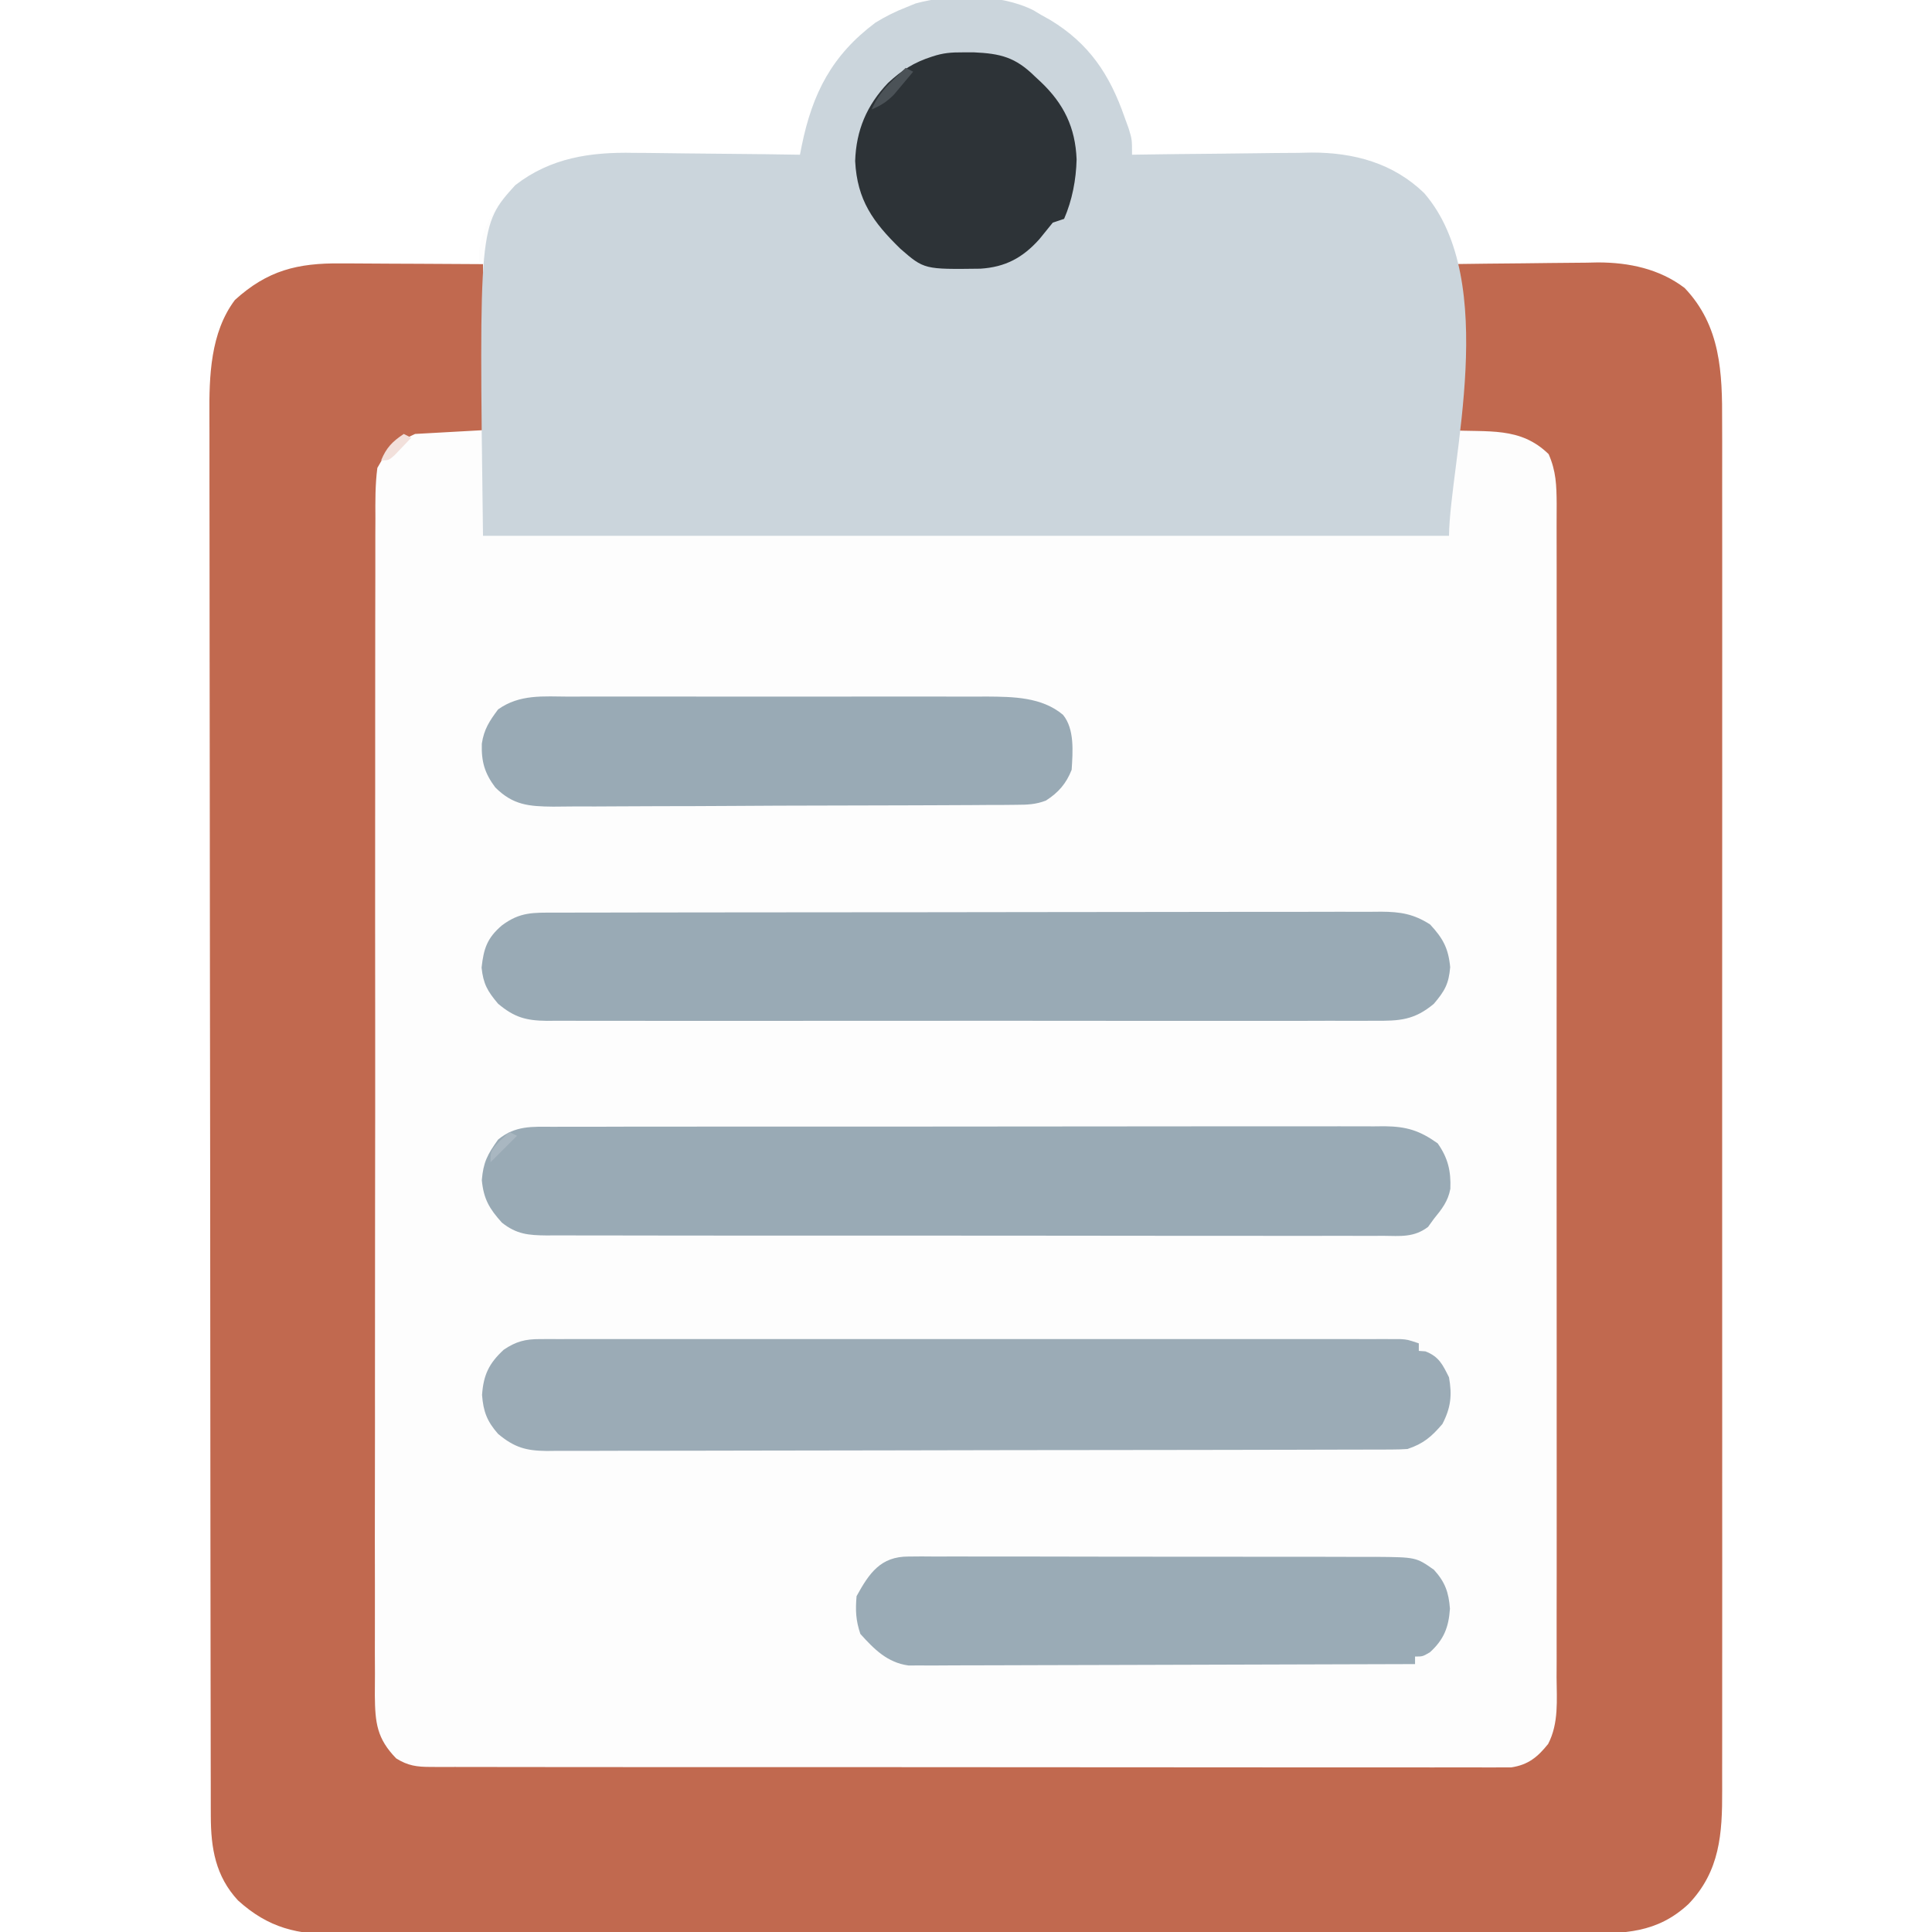 <?xml version="1.0" encoding="UTF-8"?>
<svg version="1.1" xmlns="http://www.w3.org/2000/svg" width="512" height="512">
<path d="M0 0 C0.69 0.414 1.379 0.828 2.09 1.254 C3.233 1.89 3.233 1.89 4.398 2.539 C14.722 8.789 20.174 17.007 24.09 28.254 C24.464 29.281 24.837 30.309 25.223 31.367 C26.09 34.254 26.09 34.254 26.09 38.254 C27.136 38.237 27.136 38.237 28.204 38.22 C34.837 38.119 41.47 38.044 48.103 37.995 C51.512 37.969 54.92 37.934 58.329 37.877 C62.263 37.811 66.198 37.788 70.133 37.766 C71.935 37.727 71.935 37.727 73.774 37.687 C84.946 37.684 95.318 40.494 103.508 48.426 C108.227 53.879 111.234 60.017 111.09 67.254 C111.654 67.245 112.219 67.236 112.8 67.227 C118.722 67.138 124.644 67.078 130.566 67.034 C132.771 67.014 134.975 66.987 137.179 66.952 C140.365 66.903 143.549 66.881 146.734 66.863 C147.706 66.843 148.677 66.822 149.678 66.801 C157.833 66.798 165.908 68.529 172.527 73.566 C182.132 83.64 182.532 96.064 182.471 109.278 C182.474 110.897 182.479 112.516 182.485 114.135 C182.497 118.565 182.491 122.994 182.482 127.423 C182.475 132.208 182.486 136.993 182.494 141.777 C182.507 151.142 182.504 160.507 182.496 169.872 C182.489 177.484 182.488 185.096 182.491 192.708 C182.492 193.792 182.492 194.876 182.493 195.992 C182.494 198.195 182.495 200.397 182.496 202.599 C182.504 223.24 182.494 243.881 182.478 264.523 C182.465 282.23 182.467 299.937 182.481 317.644 C182.497 338.214 182.503 358.783 182.494 379.353 C182.493 381.547 182.492 383.74 182.491 385.934 C182.491 387.013 182.49 388.093 182.49 389.205 C182.487 396.807 182.492 404.409 182.499 412.011 C182.507 421.276 182.505 430.541 182.489 439.806 C182.481 444.532 182.478 449.258 182.488 453.984 C182.497 458.313 182.492 462.641 182.476 466.969 C182.473 468.533 182.474 470.097 182.482 471.66 C182.531 483.151 181.915 493.15 173.559 501.848 C165.205 509.594 156.554 509.693 145.642 509.648 C144.17 509.653 142.697 509.659 141.225 509.667 C137.192 509.683 133.159 509.681 129.126 509.675 C124.771 509.673 120.417 509.687 116.062 509.699 C107.536 509.721 99.01 509.725 90.484 509.723 C83.553 509.722 76.622 509.726 69.691 509.733 C67.694 509.735 65.696 509.737 63.699 509.74 C62.208 509.741 62.208 509.741 60.686 509.743 C41.889 509.762 23.092 509.761 4.295 509.754 C-12.895 509.748 -30.086 509.769 -47.276 509.802 C-64.934 509.836 -82.592 509.851 -100.25 509.846 C-110.161 509.844 -120.072 509.849 -129.982 509.874 C-138.42 509.895 -146.857 509.899 -155.294 509.88 C-159.597 509.871 -163.9 509.87 -168.203 509.89 C-172.146 509.909 -176.088 509.904 -180.031 509.882 C-181.454 509.878 -182.876 509.882 -184.299 509.895 C-195.086 509.991 -202.755 508.211 -210.848 500.879 C-216.78 494.458 -218.031 487.081 -218.044 478.553 C-218.047 477.889 -218.049 477.226 -218.052 476.542 C-218.058 474.314 -218.058 472.086 -218.057 469.858 C-218.061 468.246 -218.064 466.634 -218.068 465.022 C-218.078 460.589 -218.082 456.156 -218.085 451.723 C-218.089 446.943 -218.098 442.163 -218.107 437.383 C-218.127 425.837 -218.137 414.292 -218.146 402.746 C-218.15 397.307 -218.156 391.869 -218.161 386.43 C-218.178 368.349 -218.192 350.267 -218.2 332.185 C-218.201 327.494 -218.203 322.802 -218.205 318.11 C-218.206 316.944 -218.206 315.778 -218.207 314.577 C-218.215 295.691 -218.24 276.805 -218.273 257.918 C-218.306 238.524 -218.324 219.129 -218.327 199.735 C-218.329 188.847 -218.338 177.96 -218.364 167.072 C-218.385 157.799 -218.393 148.526 -218.384 139.253 C-218.379 134.525 -218.381 129.796 -218.4 125.067 C-218.418 120.732 -218.417 116.397 -218.402 112.061 C-218.399 110.499 -218.403 108.937 -218.415 107.375 C-218.49 96.99 -218.173 85.422 -211.66 76.754 C-203.108 68.979 -195.202 66.943 -183.824 67.059 C-182.239 67.063 -182.239 67.063 -180.621 67.067 C-177.259 67.078 -173.897 67.103 -170.535 67.129 C-168.25 67.139 -165.965 67.148 -163.68 67.156 C-158.09 67.178 -152.5 67.212 -146.91 67.254 C-146.942 66.105 -146.942 66.105 -146.975 64.933 C-146.811 58.128 -142.147 50.952 -137.348 46.316 C-127.837 39.172 -117.56 37.516 -105.953 37.766 C-104.05 37.776 -104.05 37.776 -102.108 37.787 C-98.781 37.81 -95.457 37.855 -92.131 37.911 C-88.718 37.962 -85.305 37.985 -81.893 38.01 C-75.231 38.065 -68.571 38.148 -61.91 38.254 C-61.761 37.491 -61.612 36.728 -61.458 35.942 C-58.609 21.956 -53.43 11.879 -41.91 3.254 C-39.323 1.666 -36.736 0.358 -33.91 -0.746 C-33.043 -1.102 -32.175 -1.458 -31.281 -1.824 C-21.843 -4.405 -8.819 -4.448 0 0 Z " fill="#FDFDFD" transform="translate(273.91,2.746)"/>
<path d="M0 0 C1.079 0.003 2.158 0.006 3.27 0.009 C6.704 0.02 10.137 0.045 13.57 0.07 C15.904 0.08 18.237 0.089 20.57 0.098 C26.279 0.118 31.987 0.157 37.695 0.195 C37.695 14.715 37.695 29.235 37.695 44.195 C31.755 44.525 25.815 44.855 19.695 45.195 C13.057 48.329 13.057 48.329 9.695 54.195 C9.115 58.661 9.152 63.09 9.181 67.588 C9.175 68.97 9.168 70.352 9.16 71.734 C9.141 75.526 9.147 79.318 9.158 83.111 C9.165 87.203 9.149 91.295 9.136 95.387 C9.114 103.402 9.114 111.417 9.122 119.431 C9.129 125.945 9.128 132.459 9.121 138.973 C9.12 139.9 9.119 140.827 9.118 141.782 C9.117 143.665 9.115 145.548 9.113 147.431 C9.096 165.091 9.105 182.751 9.122 200.411 C9.136 216.569 9.122 232.727 9.093 248.885 C9.064 265.475 9.053 282.065 9.062 298.655 C9.063 300.531 9.064 302.407 9.065 304.284 C9.066 305.207 9.066 306.13 9.067 307.081 C9.069 313.587 9.059 320.092 9.044 326.598 C9.027 334.527 9.027 342.456 9.05 350.385 C9.061 354.43 9.064 358.475 9.045 362.521 C9.029 366.225 9.035 369.929 9.06 373.633 C9.067 375.606 9.05 377.579 9.031 379.552 C9.107 386.764 9.572 390.941 14.695 396.195 C17.789 398.129 20.144 398.446 23.765 398.45 C24.794 398.456 25.823 398.461 26.883 398.467 C28.012 398.464 29.141 398.46 30.304 398.456 C31.505 398.46 32.705 398.464 33.942 398.468 C37.275 398.476 40.608 398.476 43.942 398.471 C47.536 398.469 51.131 398.478 54.725 398.485 C61.768 398.498 68.81 398.5 75.852 398.498 C81.576 398.496 87.299 398.498 93.022 398.502 C93.836 398.502 94.65 398.503 95.488 398.504 C97.142 398.505 98.795 398.506 100.449 398.507 C115.961 398.518 131.474 398.516 146.986 398.51 C161.183 398.505 175.38 398.516 189.577 398.535 C204.149 398.554 218.72 398.563 233.292 398.559 C241.475 398.557 249.658 398.56 257.841 398.574 C264.808 398.586 271.774 398.587 278.74 398.575 C282.295 398.569 285.85 398.568 289.405 398.58 C293.256 398.593 297.108 398.582 300.96 398.57 C302.086 398.577 303.213 398.584 304.374 398.592 C305.405 398.585 306.437 398.577 307.5 398.57 C308.833 398.57 308.833 398.57 310.194 398.57 C314.691 397.896 317.181 395.837 319.976 392.35 C322.815 386.861 322.245 380.74 322.203 374.714 C322.208 373.335 322.214 371.955 322.222 370.576 C322.239 366.795 322.231 363.014 322.218 359.233 C322.209 355.152 322.223 351.071 322.234 346.99 C322.252 338.999 322.248 331.008 322.236 323.018 C322.227 316.524 322.226 310.03 322.231 303.536 C322.231 302.15 322.231 302.15 322.232 300.735 C322.234 298.857 322.235 296.98 322.236 295.102 C322.248 277.497 322.235 259.892 322.213 242.287 C322.195 227.179 322.198 212.071 322.217 196.964 C322.238 179.42 322.247 161.876 322.234 144.332 C322.233 142.462 322.232 140.591 322.231 138.721 C322.23 137.8 322.229 136.88 322.229 135.932 C322.225 129.445 322.231 122.958 322.24 116.471 C322.252 108.567 322.249 100.663 322.227 92.759 C322.217 88.726 322.213 84.693 322.226 80.66 C322.238 76.968 322.231 73.277 322.21 69.585 C322.203 67.616 322.217 65.648 322.23 63.679 C322.186 58.762 322.085 55.086 320.101 50.548 C312.557 43.17 304.061 44.805 293.695 44.195 C293.695 29.675 293.695 15.155 293.695 0.195 C300.331 0.103 306.964 0.024 313.599 -0.024 C315.852 -0.044 318.105 -0.072 320.358 -0.106 C323.612 -0.155 326.866 -0.178 330.121 -0.195 C331.611 -0.226 331.611 -0.226 333.131 -0.258 C341.351 -0.26 349.455 1.429 356.133 6.508 C365.737 16.581 366.138 29.005 366.076 42.219 C366.08 43.838 366.084 45.457 366.09 47.077 C366.103 51.506 366.097 55.935 366.087 60.365 C366.081 65.15 366.091 69.934 366.099 74.719 C366.113 84.084 366.11 93.449 366.101 102.814 C366.094 110.426 366.093 118.037 366.097 125.649 C366.097 126.733 366.098 127.817 366.098 128.934 C366.099 131.136 366.1 133.338 366.101 135.54 C366.11 156.182 366.1 176.823 366.084 197.464 C366.07 215.171 366.073 232.878 366.086 250.585 C366.102 271.155 366.109 291.725 366.1 312.294 C366.099 314.488 366.098 316.682 366.097 318.875 C366.096 319.955 366.096 321.034 366.095 322.146 C366.093 329.748 366.097 337.35 366.104 344.953 C366.113 354.218 366.11 363.483 366.094 372.747 C366.086 377.474 366.083 382.2 366.093 386.926 C366.102 391.254 366.097 395.582 366.081 399.911 C366.078 401.474 366.08 403.038 366.087 404.602 C366.136 416.092 365.52 426.092 357.164 434.789 C348.81 442.535 340.16 442.635 329.247 442.59 C327.775 442.595 326.303 442.601 324.83 442.608 C320.797 442.625 316.765 442.622 312.732 442.617 C308.377 442.614 304.022 442.629 299.668 442.641 C291.142 442.662 282.616 442.666 274.09 442.665 C267.159 442.663 260.228 442.667 253.297 442.675 C251.299 442.677 249.302 442.679 247.305 442.681 C245.813 442.682 245.813 442.682 244.292 442.684 C225.495 442.703 206.698 442.702 187.901 442.695 C170.71 442.69 153.52 442.71 136.329 442.743 C118.671 442.777 101.014 442.792 83.356 442.788 C73.445 442.786 63.534 442.791 53.623 442.816 C45.186 442.837 36.749 442.84 28.312 442.821 C24.009 442.812 19.706 442.811 15.403 442.832 C11.46 442.85 7.517 442.846 3.574 442.823 C2.152 442.819 0.729 442.823 -0.693 442.837 C-11.481 442.933 -19.15 441.153 -27.242 433.82 C-33.175 427.399 -34.426 420.022 -34.439 411.494 C-34.441 410.831 -34.444 410.167 -34.446 409.483 C-34.453 407.255 -34.452 405.028 -34.452 402.8 C-34.455 401.188 -34.459 399.576 -34.463 397.964 C-34.473 393.531 -34.477 389.098 -34.479 384.665 C-34.483 379.885 -34.493 375.105 -34.502 370.325 C-34.521 358.779 -34.531 347.233 -34.54 335.687 C-34.545 330.249 -34.55 324.81 -34.555 319.372 C-34.572 301.29 -34.587 283.209 -34.594 265.127 C-34.596 260.435 -34.598 255.743 -34.6 251.052 C-34.6 249.886 -34.601 248.72 -34.601 247.518 C-34.61 228.632 -34.635 209.746 -34.667 190.86 C-34.701 171.465 -34.719 152.071 -34.722 132.676 C-34.724 121.789 -34.733 110.901 -34.758 100.014 C-34.78 90.741 -34.788 81.468 -34.778 72.195 C-34.774 67.466 -34.776 62.738 -34.795 58.009 C-34.813 53.673 -34.812 49.338 -34.796 45.003 C-34.794 43.441 -34.798 41.879 -34.81 40.317 C-34.884 29.932 -34.568 18.364 -28.055 9.695 C-19.427 1.852 -11.472 -0.114 0 0 Z " fill="#C1694F" transform="translate(90.305,69.805)"/>
<path d="M0 0 C0.69 0.414 1.379 0.828 2.09 1.254 C3.233 1.89 3.233 1.89 4.398 2.539 C14.722 8.789 20.174 17.007 24.09 28.254 C24.464 29.281 24.837 30.309 25.223 31.367 C26.09 34.254 26.09 34.254 26.09 38.254 C27.136 38.237 27.136 38.237 28.204 38.22 C34.837 38.119 41.47 38.044 48.103 37.995 C51.512 37.969 54.92 37.934 58.329 37.877 C62.263 37.811 66.198 37.788 70.133 37.766 C71.935 37.727 71.935 37.727 73.774 37.687 C84.946 37.684 95.318 40.494 103.508 48.426 C123.675 71.73 110.344 119.656 110.09 139.254 C25.61 139.254 -58.87 139.254 -145.91 139.254 C-146.979 56.961 -146.979 56.961 -137.348 46.316 C-128.016 39.062 -117.43 37.519 -105.953 37.766 C-104.05 37.776 -104.05 37.776 -102.108 37.787 C-98.781 37.81 -95.457 37.855 -92.131 37.911 C-88.718 37.962 -85.305 37.985 -81.893 38.01 C-75.231 38.065 -68.571 38.148 -61.91 38.254 C-61.761 37.491 -61.612 36.728 -61.458 35.942 C-58.609 21.956 -53.43 11.879 -41.91 3.254 C-39.323 1.666 -36.736 0.358 -33.91 -0.746 C-32.609 -1.28 -32.609 -1.28 -31.281 -1.824 C-21.843 -4.405 -8.819 -4.448 0 0 Z " fill="#CBD5DC" transform="translate(273.91,2.746)"/>
<path d="M0 0 C0.819 -0.003 1.638 -0.005 2.483 -0.008 C3.832 -0.005 3.832 -0.005 5.209 -0.001 C6.165 -0.003 7.121 -0.004 8.106 -0.006 C11.323 -0.01 14.541 -0.007 17.758 -0.004 C20.059 -0.005 22.36 -0.007 24.661 -0.009 C30.921 -0.013 37.181 -0.012 43.442 -0.008 C49.982 -0.006 56.523 -0.008 63.064 -0.01 C74.755 -0.012 86.445 -0.009 98.135 -0.004 C108.739 0.001 119.343 0 129.948 -0.005 C142.255 -0.01 154.563 -0.012 166.871 -0.009 C173.388 -0.007 179.906 -0.007 186.423 -0.01 C192.55 -0.013 198.676 -0.011 204.802 -0.006 C207.055 -0.004 209.309 -0.005 211.562 -0.007 C214.628 -0.01 217.694 -0.006 220.761 -0.001 C221.66 -0.003 222.56 -0.006 223.487 -0.008 C224.716 -0.004 224.716 -0.004 225.97 0 C226.678 0 227.386 0 228.115 0 C229.985 0.126 229.985 0.126 232.985 1.126 C232.985 1.786 232.985 2.446 232.985 3.126 C233.562 3.167 234.14 3.208 234.735 3.251 C238.338 4.652 239.281 6.719 240.985 10.126 C241.835 14.889 241.47 18.191 239.235 22.501 C236.337 25.882 234.209 27.718 229.985 29.126 C228.646 29.218 227.304 29.257 225.962 29.26 C224.731 29.267 224.731 29.267 223.475 29.274 C222.573 29.273 221.672 29.273 220.743 29.273 C219.785 29.277 218.827 29.28 217.84 29.284 C214.616 29.295 211.391 29.299 208.167 29.303 C205.861 29.309 203.555 29.316 201.249 29.323 C194.974 29.34 188.7 29.351 182.425 29.359 C178.507 29.364 174.589 29.37 170.671 29.376 C159.824 29.393 148.976 29.408 138.129 29.415 C135.314 29.417 132.5 29.419 129.685 29.421 C128.636 29.422 128.636 29.422 127.565 29.422 C116.231 29.431 104.896 29.456 93.561 29.489 C81.924 29.522 70.287 29.539 58.65 29.543 C52.116 29.545 45.582 29.554 39.048 29.579 C32.903 29.603 26.758 29.607 20.613 29.597 C18.356 29.596 16.099 29.602 13.843 29.616 C10.764 29.634 7.686 29.627 4.608 29.614 C3.713 29.625 2.818 29.636 1.896 29.647 C-3.568 29.59 -6.672 28.754 -11.015 25.126 C-13.918 21.823 -14.931 19.244 -15.265 14.813 C-14.904 9.488 -13.43 6.434 -9.515 2.813 C-6.272 0.624 -3.827 0.001 0 0 Z " fill="#9BABB6" transform="translate(143.015,354.874)"/>
<path d="M0 0 C0.967 -0.005 1.934 -0.011 2.931 -0.016 C6.174 -0.031 9.417 -0.023 12.661 -0.016 C14.985 -0.022 17.309 -0.029 19.634 -0.037 C25.95 -0.055 32.266 -0.054 38.582 -0.048 C44.52 -0.045 50.457 -0.053 56.395 -0.06 C68.874 -0.073 81.353 -0.068 93.832 -0.056 C105.244 -0.046 116.655 -0.059 128.067 -0.083 C139.789 -0.108 151.51 -0.117 163.232 -0.111 C169.811 -0.107 176.391 -0.11 182.97 -0.127 C189.157 -0.142 195.344 -0.138 201.531 -0.12 C203.802 -0.116 206.073 -0.119 208.343 -0.13 C211.443 -0.143 214.543 -0.131 217.643 -0.114 C218.99 -0.128 218.99 -0.128 220.365 -0.143 C226.215 -0.074 229.655 0.977 234.448 4.388 C237.193 8.283 237.991 11.757 237.804 16.435 C237.204 19.729 235.536 21.836 233.448 24.388 C232.938 25.094 232.427 25.8 231.9 26.528 C228.132 29.386 224.575 28.937 219.966 28.889 C218.994 28.894 218.022 28.9 217.021 28.906 C213.756 28.919 210.491 28.904 207.226 28.889 C204.889 28.893 202.551 28.899 200.214 28.906 C193.859 28.92 187.504 28.909 181.148 28.892 C175.177 28.88 169.206 28.884 163.235 28.887 C151.402 28.893 139.57 28.879 127.737 28.854 C116.255 28.83 104.773 28.823 93.29 28.834 C80.789 28.845 68.287 28.847 55.786 28.833 C49.168 28.825 42.55 28.821 35.931 28.827 C29.709 28.832 23.487 28.822 17.264 28.8 C14.978 28.795 12.692 28.794 10.406 28.799 C7.29 28.805 4.174 28.793 1.058 28.775 C-0.305 28.784 -0.305 28.784 -1.696 28.794 C-6.48 28.745 -9.669 28.494 -13.552 25.388 C-16.88 21.69 -18.383 19.142 -18.864 14.138 C-18.463 9.321 -17.35 7.321 -14.552 3.388 C-10.009 -0.337 -5.6 -0.037 0 0 Z " fill="#99AAB5" transform="translate(146.552,298.612)"/>
<path d="M0 0 C1.436 -0.004 1.436 -0.004 2.9 -0.009 C6.128 -0.018 9.355 -0.019 12.582 -0.021 C14.888 -0.025 17.194 -0.03 19.5 -0.036 C25.779 -0.049 32.058 -0.055 38.337 -0.06 C42.257 -0.063 46.177 -0.067 50.097 -0.071 C60.949 -0.083 71.801 -0.094 82.652 -0.097 C83.695 -0.097 83.695 -0.097 84.758 -0.098 C85.454 -0.098 86.151 -0.098 86.868 -0.098 C88.28 -0.099 89.691 -0.099 91.102 -0.1 C91.803 -0.1 92.503 -0.1 93.224 -0.1 C104.565 -0.104 115.907 -0.122 127.248 -0.145 C138.889 -0.169 150.531 -0.181 162.172 -0.182 C168.71 -0.184 175.247 -0.189 181.784 -0.207 C187.933 -0.224 194.083 -0.226 200.232 -0.217 C202.49 -0.216 204.749 -0.221 207.007 -0.231 C210.088 -0.243 213.168 -0.238 216.249 -0.227 C217.144 -0.235 218.04 -0.243 218.963 -0.251 C224.019 -0.211 227.5 0.328 231.878 3.14 C235.28 6.817 236.717 9.427 237.191 14.453 C236.813 18.906 235.746 20.745 232.878 24.14 C227.696 28.505 223.71 28.713 217.238 28.648 C215.791 28.658 215.791 28.658 214.315 28.667 C211.086 28.683 207.857 28.671 204.628 28.658 C202.312 28.663 199.996 28.671 197.68 28.679 C191.39 28.698 185.102 28.69 178.812 28.678 C172.233 28.668 165.653 28.677 159.074 28.683 C147.316 28.692 135.559 28.679 123.802 28.658 C113.145 28.64 102.488 28.643 91.831 28.662 C79.451 28.683 67.071 28.691 54.691 28.679 C48.139 28.673 41.587 28.672 35.036 28.686 C28.876 28.697 22.717 28.689 16.558 28.666 C14.296 28.661 12.035 28.662 9.773 28.671 C6.688 28.682 3.604 28.668 0.519 28.648 C-0.826 28.662 -0.826 28.662 -2.198 28.675 C-7.662 28.607 -10.792 27.786 -15.122 24.14 C-17.926 20.82 -19.04 18.918 -19.497 14.578 C-18.942 9.496 -18.013 6.712 -14.122 3.39 C-9.323 -0.209 -5.835 -0.006 0 0 Z " fill="#99AAB5" transform="translate(147.122,241.86)"/>
<path d="M0 0 C1.166 -0.01 2.333 -0.02 3.535 -0.03 C4.81 -0.02 6.086 -0.01 7.401 -0.001 C8.761 -0.004 10.122 -0.01 11.482 -0.017 C15.174 -0.031 18.866 -0.02 22.559 -0.003 C26.425 0.011 30.291 0.004 34.157 0.001 C40.652 -0.002 47.147 0.011 53.642 0.035 C61.144 0.061 68.647 0.063 76.15 0.051 C83.372 0.04 90.594 0.047 97.816 0.061 C100.886 0.067 103.957 0.067 107.028 0.062 C110.648 0.057 114.267 0.067 117.887 0.089 C119.844 0.097 121.802 0.09 123.759 0.084 C134.547 0.175 134.547 0.175 139.282 3.501 C142.225 6.748 143.2 9.415 143.532 13.814 C143.197 18.767 141.92 22.013 138.22 25.376 C136.282 26.501 136.282 26.501 134.282 26.501 C134.282 27.161 134.282 27.821 134.282 28.501 C116.506 28.571 98.73 28.624 80.954 28.657 C72.7 28.672 64.446 28.693 56.192 28.728 C48.998 28.757 41.804 28.777 34.61 28.783 C30.801 28.787 26.992 28.797 23.183 28.818 C19.597 28.839 16.011 28.845 12.425 28.841 C10.483 28.842 8.541 28.858 6.599 28.874 C5.439 28.87 4.279 28.866 3.085 28.862 C1.576 28.866 1.576 28.866 0.037 28.87 C-5.543 28.123 -9.062 24.563 -12.718 20.501 C-13.924 16.882 -14.04 14.309 -13.718 10.501 C-10.333 4.337 -7.321 0.002 0 0 Z " fill="#9AABB6" transform="translate(240.718,412.499)"/>
<path d="M0 0 C1.925 -0.008 1.925 -0.008 3.89 -0.016 C7.4 -0.03 10.911 -0.024 14.421 -0.015 C18.105 -0.007 21.788 -0.014 25.471 -0.019 C31.659 -0.024 37.847 -0.017 44.035 -0.003 C51.172 0.013 58.308 0.008 65.445 -0.008 C71.586 -0.022 77.727 -0.024 83.869 -0.016 C87.53 -0.011 91.192 -0.011 94.853 -0.021 C98.942 -0.031 103.029 -0.017 107.117 0 C108.319 -0.006 109.521 -0.012 110.759 -0.018 C117.758 0.034 125.324 0.097 130.951 4.811 C134.08 8.602 133.539 14.718 133.253 19.388 C131.834 23.005 129.757 25.431 126.431 27.546 C123.705 28.6 121.503 28.652 118.58 28.669 C116.845 28.686 116.845 28.686 115.075 28.704 C113.81 28.706 112.545 28.708 111.242 28.71 C109.893 28.72 108.544 28.73 107.195 28.741 C103.534 28.767 99.873 28.78 96.211 28.789 C93.922 28.794 91.634 28.803 89.345 28.812 C82.179 28.839 75.013 28.858 67.847 28.866 C59.583 28.875 51.319 28.91 43.055 28.968 C36.662 29.011 30.269 29.031 23.875 29.034 C20.059 29.036 16.244 29.048 12.428 29.084 C8.836 29.117 5.246 29.121 1.655 29.103 C-0.285 29.101 -2.224 29.129 -4.163 29.157 C-10.632 29.095 -14.799 28.745 -19.492 24.066 C-22.306 20.306 -23.202 17.256 -23.06 12.482 C-22.491 8.669 -21.064 6.497 -18.747 3.388 C-13.022 -0.69 -6.736 -0.034 0 0 Z " fill="#99AAB5" transform="translate(150.747,184.612)"/>
<path d="M0 0 C0.913 -0.003 1.825 -0.005 2.766 -0.008 C9.91 0.31 13.849 1.291 19 6.375 C19.773 7.092 19.773 7.092 20.562 7.824 C26.677 13.64 29.729 19.892 30.062 28.375 C29.933 33.74 28.89 39.193 26.75 44.125 C25.76 44.455 24.77 44.785 23.75 45.125 C22.562 46.577 21.377 48.03 20.207 49.496 C15.775 54.451 11.173 56.906 4.578 57.328 C-10.337 57.524 -10.337 57.524 -16.625 52.062 C-23.906 44.968 -28.087 39.173 -28.625 28.812 C-28.358 20.644 -25.556 14.031 -19.938 8.125 C-16.223 4.698 -13.046 2.66 -8.25 1.125 C-5.226 0.117 -3.161 -0.009 0 0 Z " fill="#2D3337" transform="translate(255.25,13.875)"/>
<path d="M0 0 C0.66 0.33 1.32 0.66 2 1 C0.925 2.299 -0.16 3.589 -1.25 4.875 C-1.853 5.594 -2.457 6.314 -3.078 7.055 C-4.971 8.971 -6.537 9.964 -9 11 C-7.592 7.785 -5.897 5.678 -3.375 3.25 C-2.743 2.636 -2.112 2.023 -1.461 1.391 C-0.738 0.702 -0.738 0.702 0 0 Z " fill="#4B5257" transform="translate(240,18)"/>
<path d="M0 0 C0.66 0.33 1.32 0.66 2 1 C1.048 2.006 0.088 3.005 -0.875 4 C-1.409 4.557 -1.942 5.114 -2.492 5.688 C-4 7 -4 7 -6 7 C-4.607 3.633 -3.021 2.014 0 0 Z " fill="#F2E0DB" transform="translate(107,115)"/>
<path d="M0 0 C0.66 0.33 1.32 0.66 2 1 C-0.31 3.31 -2.62 5.62 -5 8 C-5 5 -5 5 -2.5 2.312 C-1.675 1.549 -0.85 0.786 0 0 Z " fill="#A9B7C1" transform="translate(135,300)"/>
</svg>
